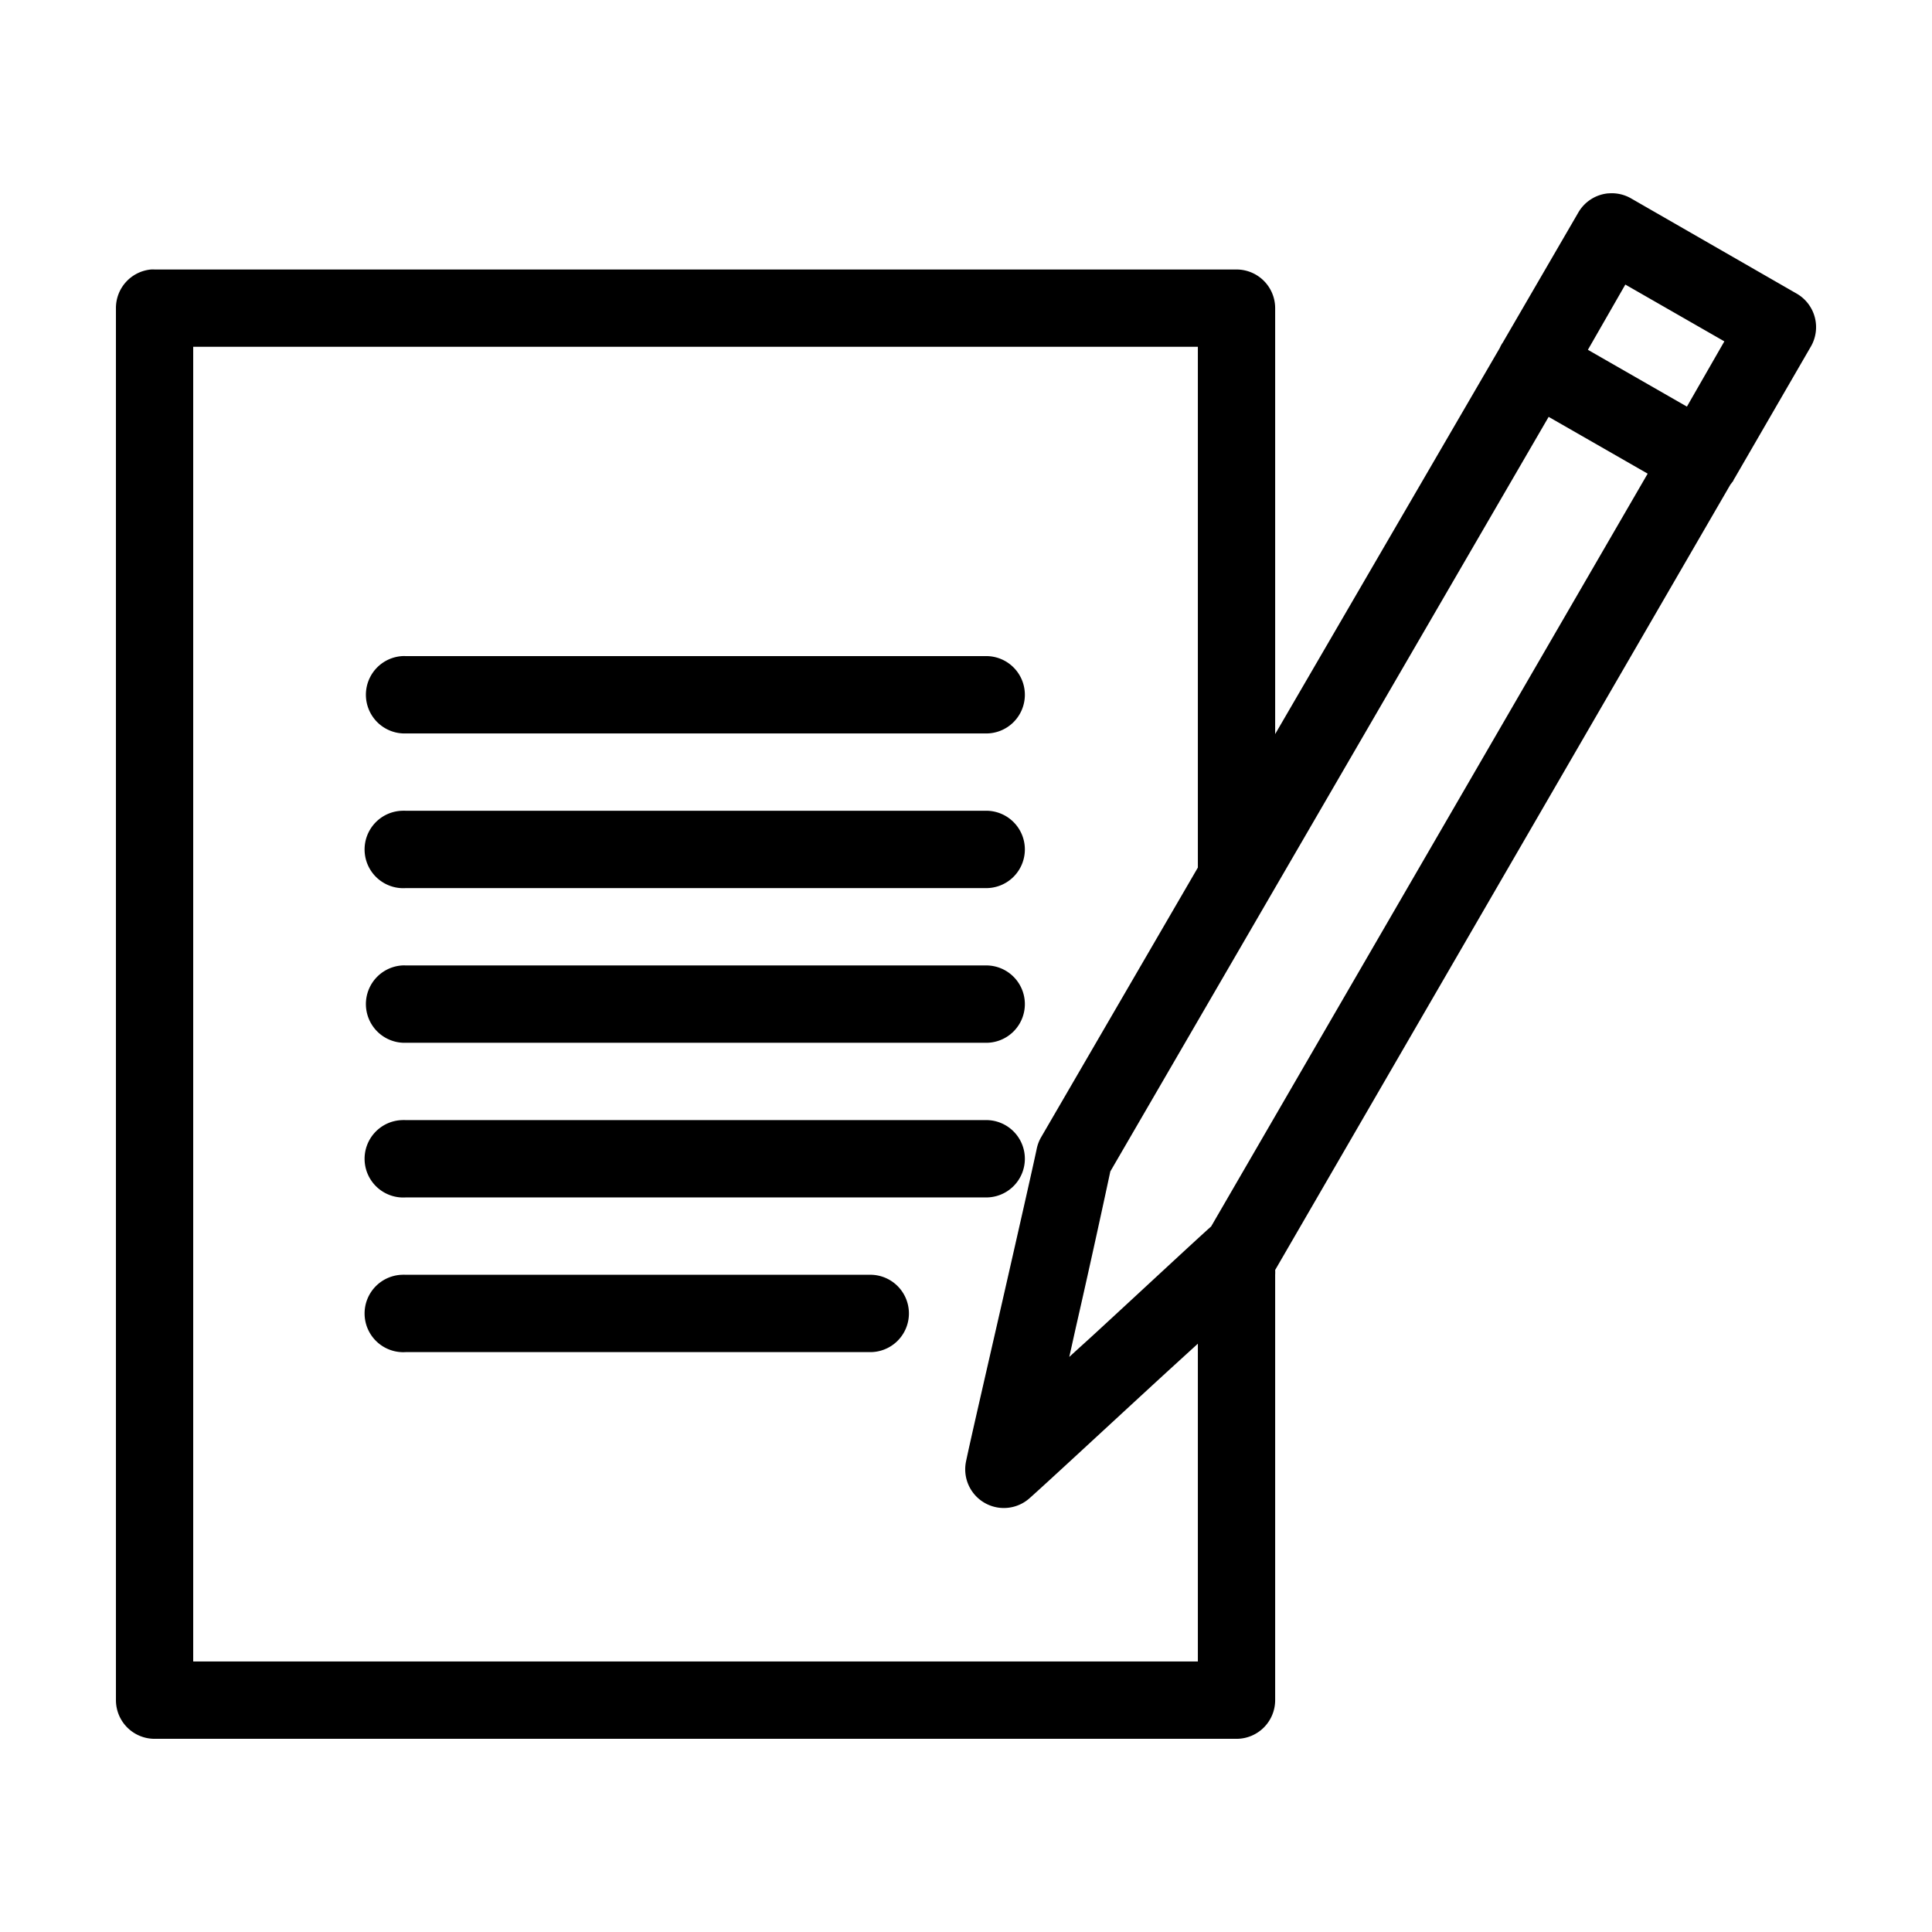 <svg xmlns:dc="http://purl.org/dc/elements/1.1/" xmlns:cc="http://creativecommons.org/ns#" xmlns:rdf="http://www.w3.org/1999/02/22-rdf-syntax-ns#" xmlns:svg="http://www.w3.org/2000/svg" xmlns="http://www.w3.org/2000/svg" xmlns:sodipodi="http://sodipodi.sourceforge.net/DTD/sodipodi-0.dtd" xmlns:inkscape="http://www.inkscape.org/namespaces/inkscape" version="1.1" x="0px" y="0px" viewBox="0 0 100 100"><g transform="translate(0,-952.362)"><path style="text-indent:0;text-transform:none;direction:ltr;block-progression:tb;baseline-shift:baseline;color:#000000;enable-background:accumulate;" d="m 83.252,962.369 a 2,2.002 0 0 0 -1.563,1.001 l -3.906,6.723 a 2,2.002 0 0 0 -0.062,0.094 2,2.002 0 0 0 -0.094,0.188 l -11.625,19.983 0,-22.046 a 2,2.002 0 0 0 -2,-2.001 l -56.001,0 a 2,2.002 0 0 0 -0.188,0 2,2.002 0 0 0 -1.812,2.001 l 0,72.05 a 2,2.002 0 0 0 2,2.001 l 56.001,0 a 2,2.002 0 0 0 2,-2.001 l 0,-22.015 a 2,2.002 0 0 0 0,-0.25 l 23.563,-40.653 a 2,2.002 0 0 0 0.094,-0.125 l 0.031,-0.031 a 2,2.002 0 0 0 0.062,-0.125 2,2.002 0 0 0 0.094,-0.156 l 3.875,-6.692 a 2,2.002 0 0 0 -0.719,-2.752 l -8.594,-4.941 a 2,2.002 0 0 0 -1.156,-0.25 z m 0.875,4.722 5.125,2.94 -1.938,3.377 -5.125,-2.94 1.938,-3.377 z m -74.127,3.221 52.001,0 0,26.956 -8.125,13.978 a 2,2.002 0 0 0 -0.219,0.594 c -0.183,0.875 -1,4.477 -1.812,8.037 -0.812,3.56 -1.625,7.074 -1.844,8.131 a 2,2.002 0 0 0 3.281,1.908 c 0.81,-0.717 3.464,-3.18 6.157,-5.66 1.133,-1.044 1.572,-1.44 2.562,-2.345 l 0,16.449 -52.001,0 0,-68.047 z m 70.158,3.627 5.125,2.939 -22.594,38.964 c -0.887,0.792 -3.324,3.066 -5.938,5.473 -0.619,0.57 -0.808,0.732 -1.406,1.282 0.177,-0.777 0.223,-1.011 0.406,-1.814 0.777,-3.407 1.461,-6.581 1.719,-7.787 l 22.688,-39.058 z m -59.345,12.383 a 2.002,2.004 0 0 0 0.188,4.003 l 30.001,0 a 2,2.002 0 1 0 0,-4.003 l -30.001,0 a 2,2.002 0 0 0 -0.188,0 z m 0,8.005 a 2.002,2.004 0 1 0 0.188,4.003 l 30.001,0 a 2,2.002 0 1 0 0,-4.003 l -30.001,0 a 2,2.002 0 0 0 -0.188,0 z m 0,8.006 a 2.002,2.004 0 0 0 0.188,4.003 l 30.001,0 a 2,2.002 0 1 0 0,-4.003 l -30.001,0 a 2,2.002 0 0 0 -0.188,0 z m 0,8.005 a 2.002,2.004 0 1 0 0.188,4.003 l 30.001,0 a 2,2.002 0 1 0 0,-4.003 l -30.001,0 a 2,2.002 0 0 0 -0.188,0 z m 0,8.006 a 2.002,2.004 0 1 0 0.188,4.003 l 24,0 a 2,2.002 0 1 0 0,-4.003 l -24,0 a 2,2.002 0 0 0 -0.188,0 z" fill="#000000" fill-opacity="1" stroke="none" marker="none" visibility="visible" display="inline" overflow="visible"></path></g></svg>